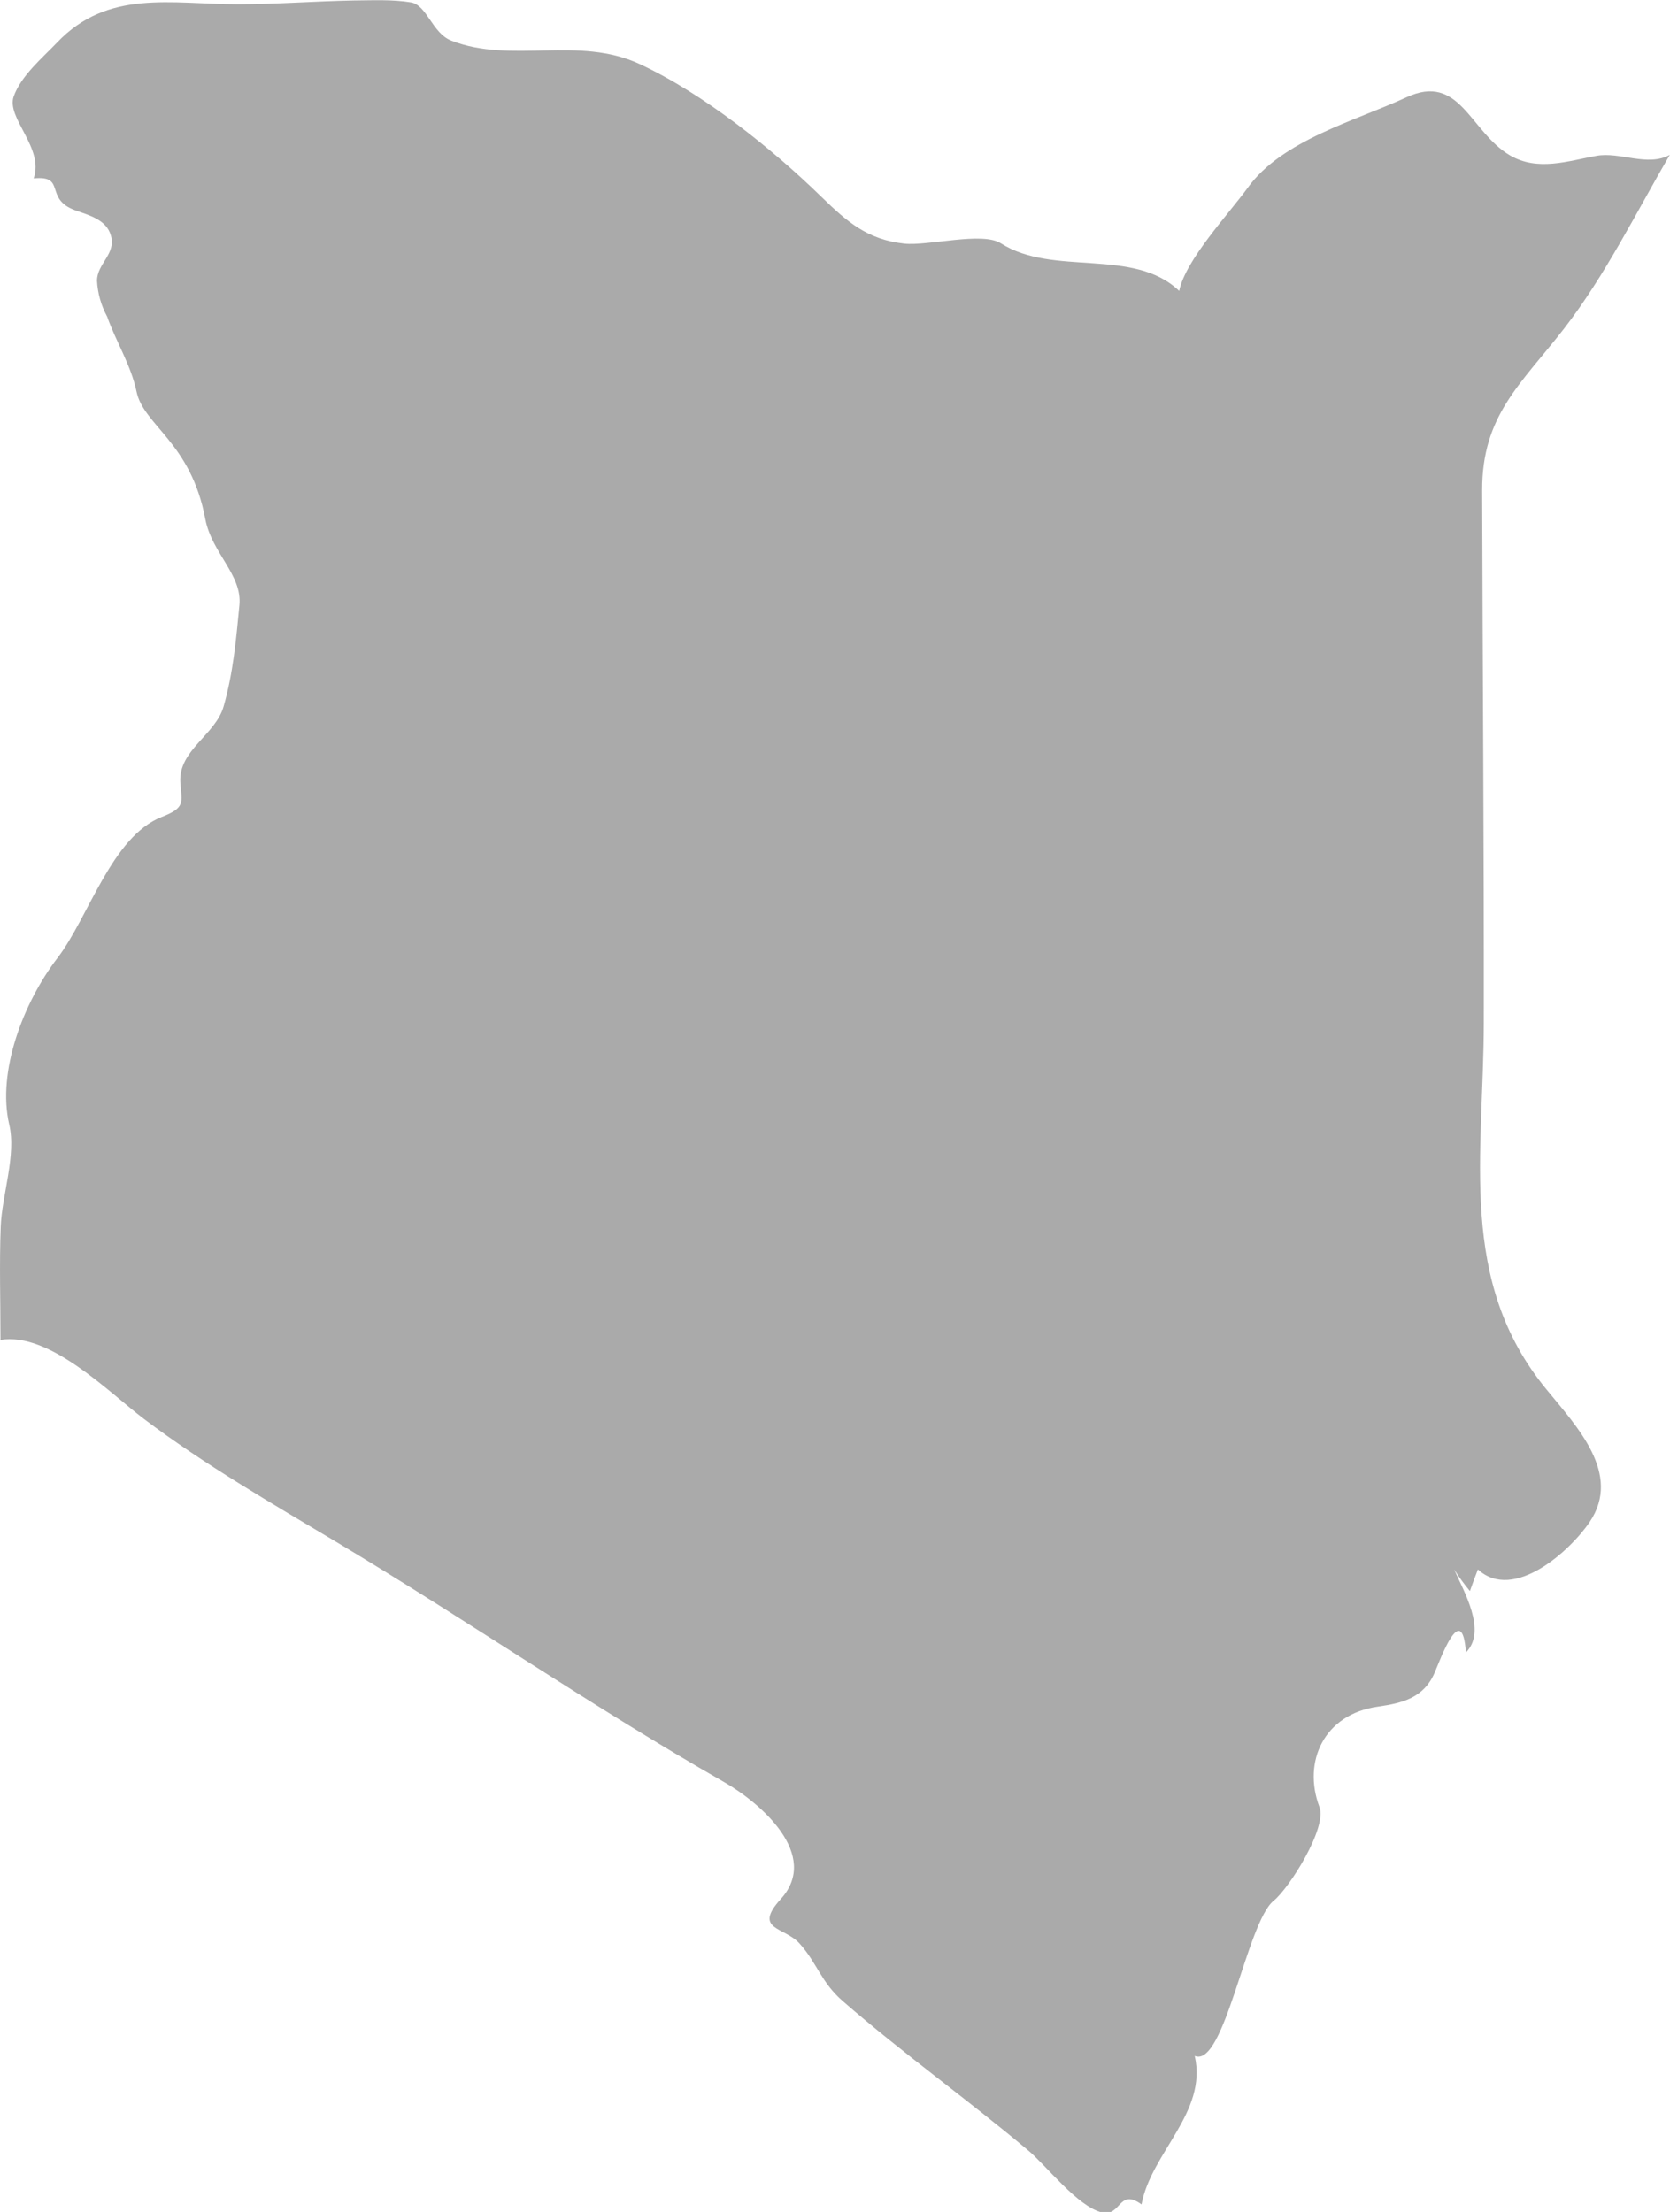 <?xml version="1.0" encoding="UTF-8" standalone="no"?>
<!-- Created with Inkscape (http://www.inkscape.org/) -->

<svg
   xmlns:dc="http://purl.org/dc/elements/1.1/"
   xmlns:cc="http://creativecommons.org/ns#"
   xmlns:rdf="http://www.w3.org/1999/02/22-rdf-syntax-ns#"
   xmlns:svg="http://www.w3.org/2000/svg"
   xmlns="http://www.w3.org/2000/svg"
   xmlns:sodipodi="http://sodipodi.sourceforge.net/DTD/sodipodi-0.dtd"
   xmlns:inkscape="http://www.inkscape.org/namespaces/inkscape"
   width="7.094mm"
   height="9.398mm"
   viewBox="0 0 7.094 9.398"
   version="1.1"
   id="svg7070"
   inkscape:version="0.92.4 (5da689c313, 2019-01-14)"
   sodipodi:docname="kenya.svg">
  <defs
     id="defs7064" />
  <sodipodi:namedview
     id="base"
     pagecolor="#ffffff"
     bordercolor="#666666"
     borderopacity="1.0"
     inkscape:pageopacity="0.0"
     inkscape:pageshadow="2"
     inkscape:zoom="7.9195959"
     inkscape:cx="24.767107"
     inkscape:cy="-0.28832789"
     inkscape:document-units="mm"
     inkscape:current-layer="layer1"
     showgrid="false"
     inkscape:window-width="958"
     inkscape:window-height="1008"
     inkscape:window-x="-7"
     inkscape:window-y="0"
     inkscape:window-maximized="0" />
  <g
     inkscape:label="Layer 1"
     inkscape:groupmode="layer"
     id="layer1"
     transform="translate(-156.47,-37.342)">
    <path
       inkscape:connector-curvature="0"
       style="fill:#aaaaaa;stroke-width:0.265"
       d="m 156.472,43.032 c 0,-0.159 -0.005,-0.318 10e-4,-0.478 0.005,-0.134 0.067,-0.304 0.036,-0.435 -0.052,-0.224 0.06,-0.518 0.206,-0.708 0.132,-0.173 0.23,-0.515 0.442,-0.598 0.102,-0.04 0.085,-0.06 0.079,-0.148 -0.008,-0.136 0.15,-0.201 0.184,-0.322 0.041,-0.144 0.053,-0.285 0.067,-0.429 0.013,-0.13 -0.117,-0.221 -0.145,-0.367 -0.061,-0.326 -0.262,-0.397 -0.292,-0.541 -0.024,-0.114 -0.087,-0.211 -0.125,-0.319 -0.026,-0.048 -0.04,-0.099 -0.043,-0.152 0,-0.073 0.082,-0.114 0.059,-0.192 -0.019,-0.069 -0.095,-0.087 -0.153,-0.108 -0.132,-0.049 -0.035,-0.149 -0.175,-0.135 0.045,-0.131 -0.117,-0.256 -0.085,-0.348 0.031,-0.088 0.122,-0.164 0.184,-0.229 0.217,-0.228 0.484,-0.163 0.769,-0.163 0.164,0 0.328,-0.013 0.491,-0.016 0.08,-5.29e-4 0.164,-0.005 0.243,0.008 0.069,0.011 0.09,0.131 0.173,0.163 0.255,0.099 0.539,-0.022 0.799,0.099 0.271,0.126 0.562,0.359 0.774,0.566 0.108,0.105 0.194,0.18 0.35,0.197 0.101,0.011 0.332,-0.052 0.411,-0.001 0.223,0.142 0.563,0.016 0.757,0.202 0.027,-0.132 0.209,-0.325 0.291,-0.438 0.146,-0.203 0.457,-0.284 0.673,-0.384 0.229,-0.107 0.27,0.145 0.441,0.246 0.118,0.069 0.246,0.024 0.368,0.002 0.099,-0.018 0.217,0.048 0.311,-0.004 -0.143,0.246 -0.275,0.513 -0.449,0.738 -0.184,0.237 -0.349,0.369 -0.348,0.688 0.002,0.753 0.008,1.506 0.007,2.259 -5.3e-4,0.564 -0.113,1.099 0.266,1.56 0.128,0.157 0.322,0.358 0.184,0.563 -0.081,0.121 -0.323,0.342 -0.475,0.202 -0.012,0.03 -0.023,0.061 -0.034,0.092 -0.024,-0.029 -0.047,-0.06 -0.067,-0.092 0.04,0.092 0.141,0.261 0.05,0.353 -0.016,-0.228 -0.11,0.033 -0.133,0.086 -0.047,0.108 -0.138,0.129 -0.241,0.144 -0.229,0.032 -0.321,0.234 -0.248,0.427 0.033,0.088 -0.128,0.344 -0.195,0.398 -0.114,0.092 -0.209,0.712 -0.335,0.659 0.055,0.24 -0.185,0.41 -0.226,0.631 -0.098,-0.071 -0.086,0.053 -0.168,0.034 -0.103,-0.024 -0.237,-0.2 -0.314,-0.264 -0.257,-0.216 -0.532,-0.412 -0.786,-0.633 -0.093,-0.08 -0.11,-0.163 -0.185,-0.246 -0.064,-0.071 -0.199,-0.057 -0.079,-0.189 0.169,-0.187 -0.086,-0.408 -0.242,-0.497 -0.558,-0.319 -1.089,-0.686 -1.642,-1.017 -0.276,-0.165 -0.564,-0.331 -0.821,-0.525 -0.151,-0.114 -0.401,-0.371 -0.611,-0.336 z"
       id="ke" />
  </g>
</svg>
